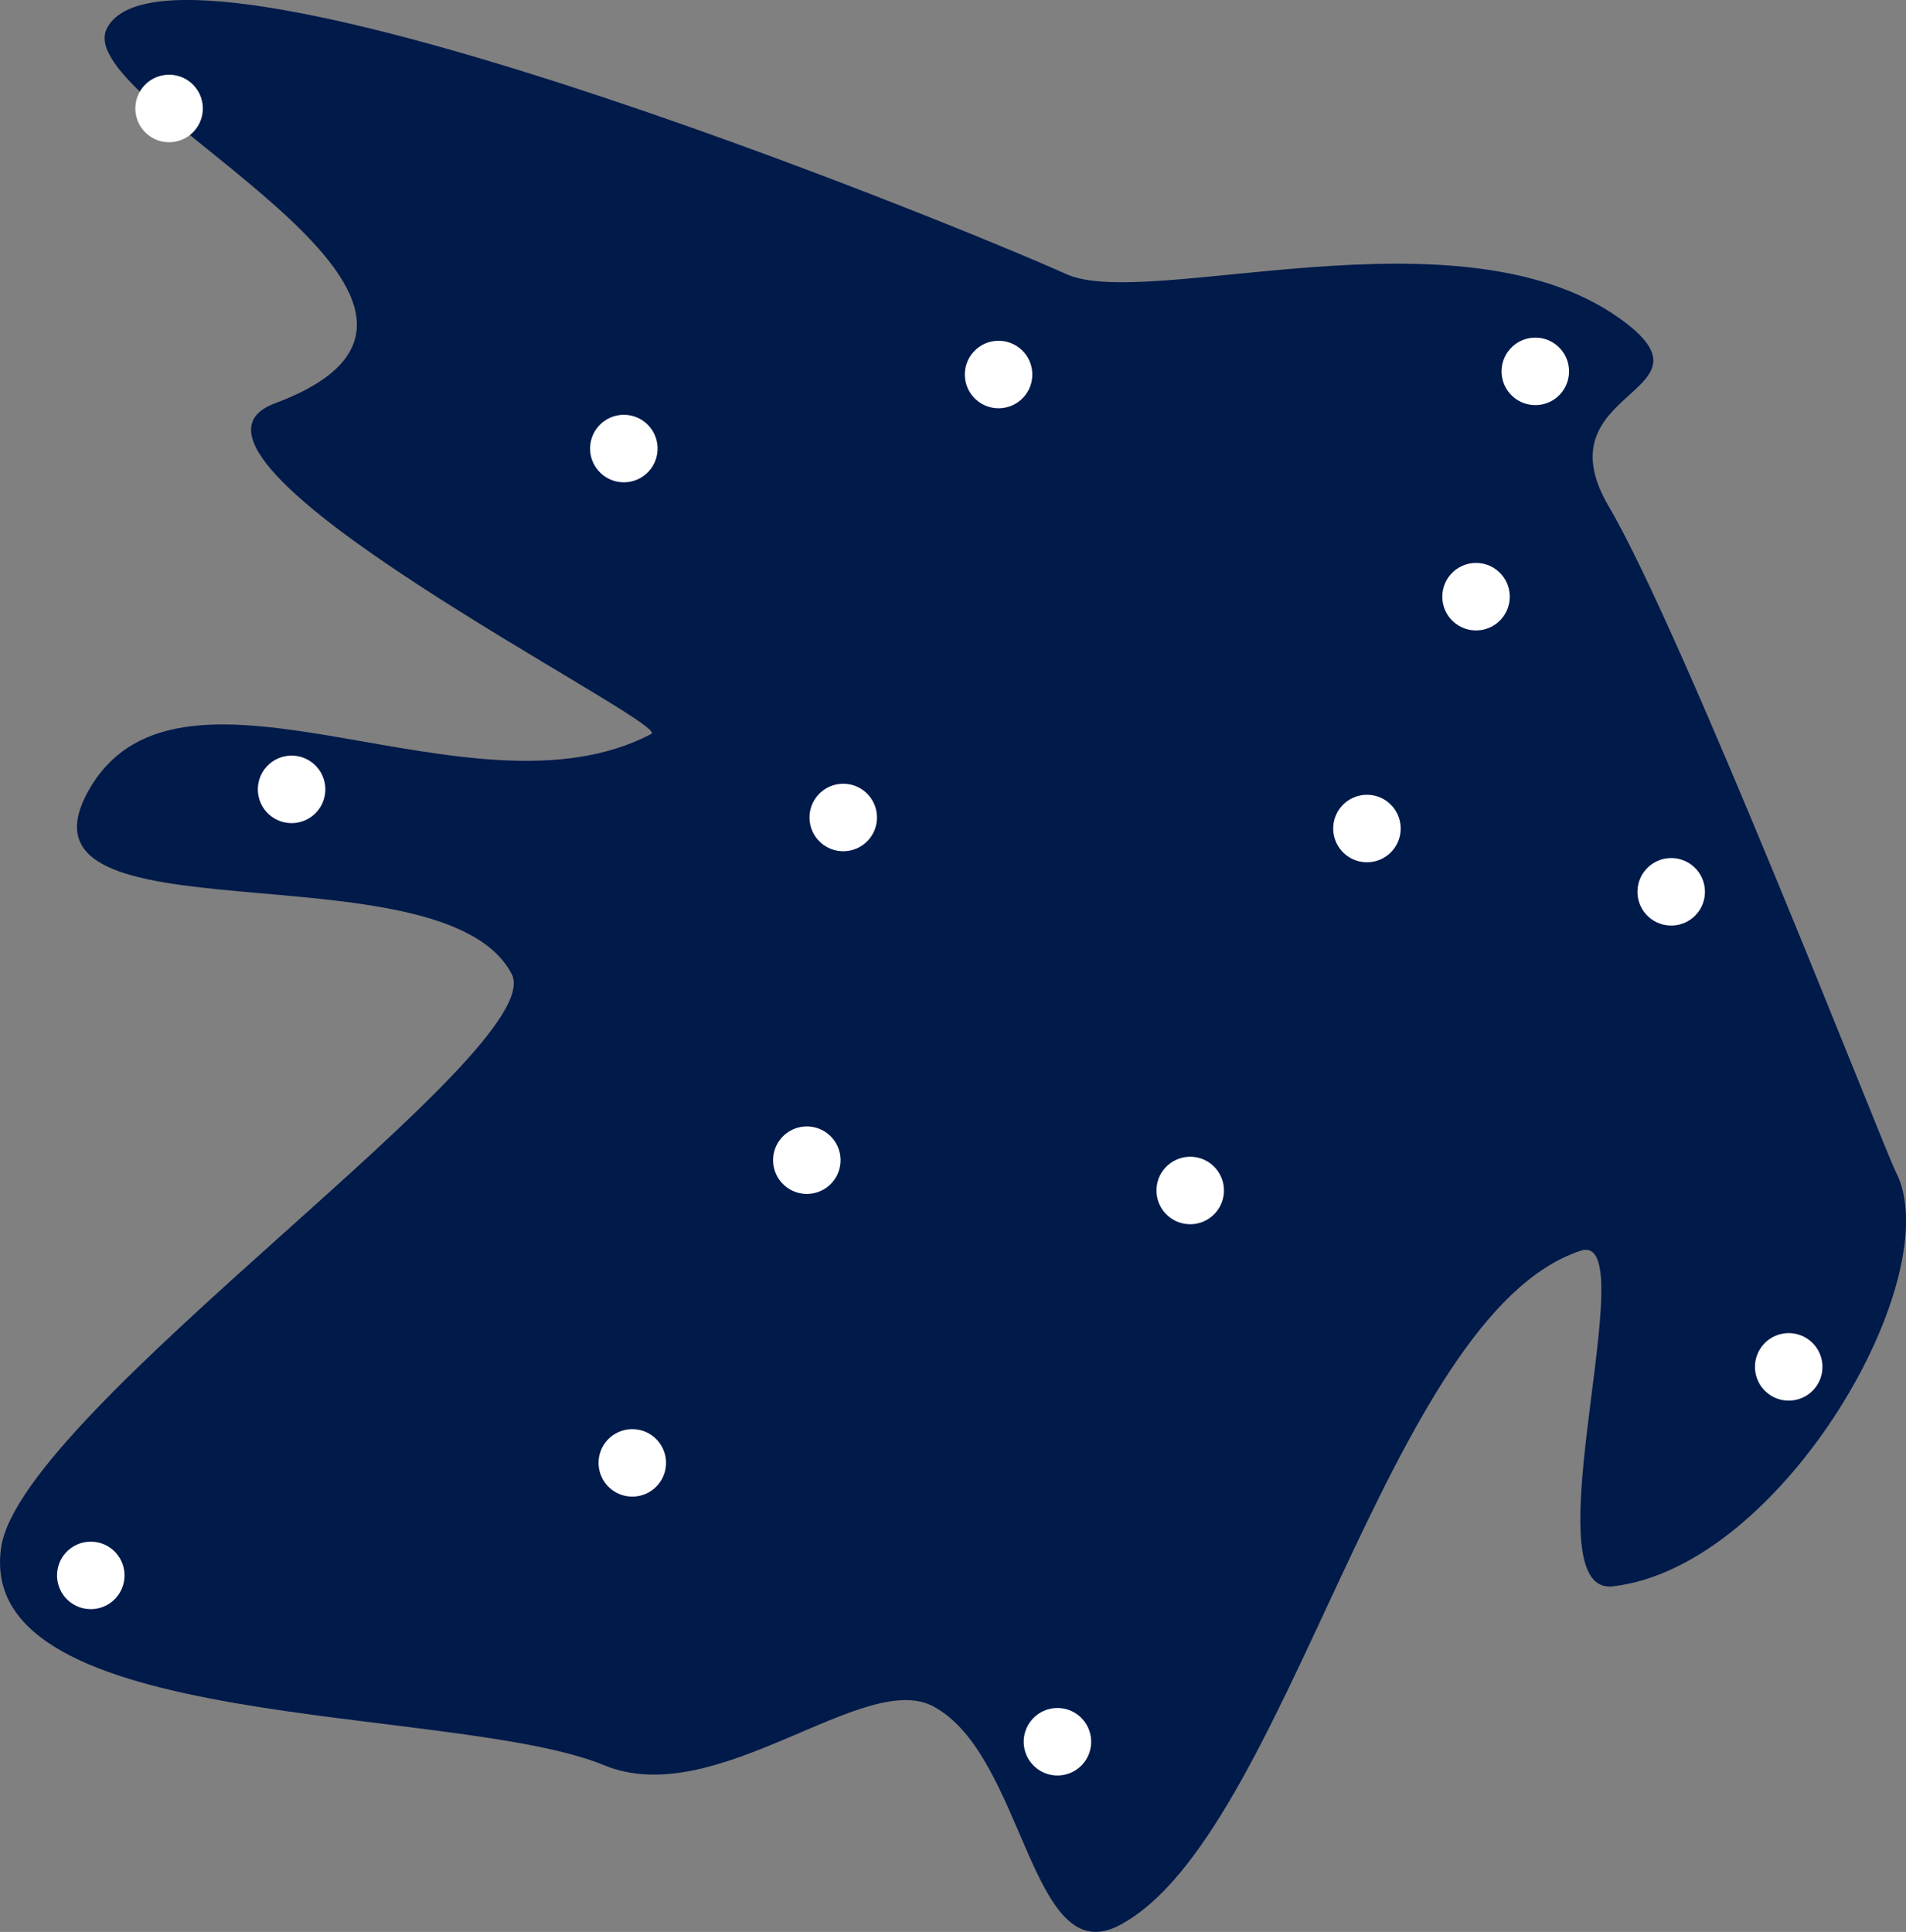<?xml version="1.0" encoding="UTF-8" standalone="no"?>
<svg
   version="1.1"
   width="42.349"
   height="42.924"
   viewBox="0,0,42.349,42.924"
   id="svg18"
   sodipodi:docname="slowerSpeed.svg"
   inkscape:export-filename="slowerSpeed.png"
   inkscape:export-xdpi="96"
   inkscape:export-ydpi="96"
   inkscape:version="1.3.2 (091e20e, 2023-11-25, custom)"
   xmlns:inkscape="http://www.inkscape.org/namespaces/inkscape"
   xmlns:sodipodi="http://sodipodi.sourceforge.net/DTD/sodipodi-0.dtd"
   xmlns="http://www.w3.org/2000/svg"
   xmlns:svg="http://www.w3.org/2000/svg">
  <rect x="0" y="0" width="42.349" height="42.924" fill="#808080" stroke="none"/>
  <defs
     id="defs18" />
  <sodipodi:namedview
     id="namedview18"
     pagecolor="#ffffff"
     bordercolor="#000000"
     borderopacity="0.25"
     inkscape:showpageshadow="2"
     inkscape:pageopacity="0.0"
     inkscape:pagecheckerboard="0"
     inkscape:deskcolor="#d1d1d1"
     inkscape:zoom="18.940426"
     inkscape:cx="21.198045"
     inkscape:cy="21.46203"
     inkscape:window-width="1920"
     inkscape:window-height="1009"
     inkscape:window-x="-8"
     inkscape:window-y="-8"
     inkscape:window-maximized="1"
     inkscape:current-layer="svg18" />
  <g
     transform="translate(-300.772,-158.278)"
     id="g18">
    <g
       data-paper-data="{&quot;isPaintingLayer&quot;:true}"
       fill-rule="nonzero"
       stroke-miterlimit="10"
       stroke-dasharray=""
       stroke-dashoffset="0"
       style="mix-blend-mode: normal"
       id="g17">
      <g
         id="g16">
        <path
           d="M335.894,186.066c-4.324,1.417 -6.521,13.024 -10.25,14.988c-1.983,1.045 -2.098,-3.781 -4.138,-4.865c-1.548,-0.822 -4.818,2.337 -7.31,1.309c-3.33,-1.373 -14.035,-0.686 -13.396,-4.852c0.469,-3.064 12.228,-11.046 11.34,-12.73c-1.548,-2.939 -11.438,-0.575 -9.376,-4.116c2.062,-3.541 8.475,0.894 12.481,-1.216c0.453,-0.238 -11.514,-6.168 -8.366,-7.344c5.928,-2.214 -4.577,-6.64 -3.734,-8.327c1.382,-2.764 18.785,4.312 21.318,5.455c1.817,0.819 8.705,-1.557 12.277,0.971c2.416,1.71 -1.792,1.529 -0.219,4.199c1.658,2.815 6.138,14.328 6.368,14.765c1.211,2.298 -2.509,8.791 -6.282,9.22c-1.909,0.217 0.741,-7.933 -0.712,-7.456z"
           fill="#001a4a"
           stroke="#000000"
           stroke-width="0"
           stroke-linecap="round"
           stroke-linejoin="round"
           id="path1" />
        <path
           d="M315.372,191.289c-0.281,0.304 -0.756,0.323 -1.06,0.042c-0.304,-0.281 -0.323,-0.756 -0.042,-1.06c0.281,-0.304 0.756,-0.323 1.06,-0.042c0.304,0.281 0.323,0.756 0.042,1.06z"
           fill="#ffffff"
           stroke="none"
           stroke-width="0.5"
           stroke-linecap="butt"
           stroke-linejoin="miter"
           id="path2" />
        <path
           d="M327.768,185.237c-0.281,0.304 -0.756,0.323 -1.06,0.042c-0.304,-0.281 -0.323,-0.756 -0.042,-1.06c0.281,-0.304 0.756,-0.323 1.06,-0.042c0.304,0.281 0.323,0.756 0.042,1.06z"
           fill="#ffffff"
           stroke="none"
           stroke-width="0.5"
           stroke-linecap="butt"
           stroke-linejoin="miter"
           id="path3" />
        <path
           d="M320.059,176.95c-0.281,0.304 -0.756,0.323 -1.06,0.042c-0.304,-0.281 -0.323,-0.756 -0.042,-1.06c0.281,-0.304 0.756,-0.323 1.06,-0.042c0.304,0.281 0.323,0.756 0.042,1.06z"
           fill="#ffffff"
           stroke="none"
           stroke-width="0.5"
           stroke-linecap="butt"
           stroke-linejoin="miter"
           id="path4" />
        <path
           d="M319.25,184.564c-0.281,0.304 -0.756,0.323 -1.06,0.042c-0.304,-0.281 -0.323,-0.756 -0.042,-1.06c0.281,-0.304 0.756,-0.323 1.06,-0.042c0.304,0.281 0.323,0.756 0.042,1.06z"
           fill="#ffffff"
           stroke="none"
           stroke-width="0.5"
           stroke-linecap="butt"
           stroke-linejoin="miter"
           id="path5" />
        <path
           d="M307.802,176.325c-0.281,0.304 -0.756,0.323 -1.06,0.042c-0.304,-0.281 -0.323,-0.756 -0.042,-1.06c0.281,-0.304 0.756,-0.323 1.06,-0.042c0.304,0.281 0.323,0.756 0.042,1.06z"
           fill="#ffffff"
           stroke="none"
           stroke-width="0.5"
           stroke-linecap="butt"
           stroke-linejoin="miter"
           id="path6" />
        <path
           d="M323.51,167.108c-0.281,0.304 -0.756,0.323 -1.06,0.042c-0.304,-0.281 -0.323,-0.756 -0.042,-1.06c0.281,-0.304 0.756,-0.323 1.06,-0.042c0.304,0.281 0.323,0.756 0.042,1.06z"
           fill="#ffffff"
           stroke="none"
           stroke-width="0.5"
           stroke-linecap="butt"
           stroke-linejoin="miter"
           id="path7" />
        <path
           d="M341.066,189.156c-0.281,0.304 -0.756,0.323 -1.06,0.042c-0.304,-0.281 -0.323,-0.756 -0.042,-1.06c0.281,-0.304 0.756,-0.323 1.06,-0.042c0.304,0.281 0.323,0.756 0.042,1.06z"
           fill="#ffffff"
           stroke="none"
           stroke-width="0.5"
           stroke-linecap="butt"
           stroke-linejoin="miter"
           id="path8" />
        <path
           d="M303.34,193.789c-0.281,0.304 -0.756,0.323 -1.06,0.042c-0.304,-0.281 -0.323,-0.756 -0.042,-1.06c0.281,-0.304 0.756,-0.323 1.06,-0.042c0.304,0.281 0.323,0.756 0.042,1.06z"
           fill="#ffffff"
           stroke="none"
           stroke-width="0.5"
           stroke-linecap="butt"
           stroke-linejoin="miter"
           id="path9" />
        <path
           d="M334.119,172.044c-0.281,0.304 -0.756,0.323 -1.06,0.042c-0.304,-0.281 -0.323,-0.756 -0.042,-1.06c0.281,-0.304 0.756,-0.323 1.06,-0.042c0.304,0.281 0.323,0.756 0.042,1.06z"
           fill="#ffffff"
           stroke="none"
           stroke-width="0.5"
           stroke-linecap="butt"
           stroke-linejoin="miter"
           id="path10" />
        <path
           d="M338.455,178.601c-0.281,0.304 -0.756,0.323 -1.06,0.042c-0.304,-0.281 -0.323,-0.756 -0.042,-1.06c0.281,-0.304 0.756,-0.323 1.06,-0.042c0.304,0.281 0.323,0.756 0.042,1.06z"
           fill="#ffffff"
           stroke="none"
           stroke-width="0.5"
           stroke-linecap="butt"
           stroke-linejoin="miter"
           id="path11" />
        <path
           d="M315.184,168.753c-0.281,0.304 -0.756,0.323 -1.06,0.042c-0.304,-0.281 -0.323,-0.756 -0.042,-1.06c0.281,-0.304 0.756,-0.323 1.06,-0.042c0.304,0.281 0.323,0.756 0.042,1.06z"
           fill="#ffffff"
           stroke="none"
           stroke-width="0.5"
           stroke-linecap="butt"
           stroke-linejoin="miter"
           id="path12" />
        <path
           d="M331.695,177.195c-0.281,0.304 -0.756,0.323 -1.06,0.042c-0.304,-0.281 -0.323,-0.756 -0.042,-1.06c0.281,-0.304 0.756,-0.323 1.06,-0.042c0.304,0.281 0.323,0.756 0.042,1.06z"
           fill="#ffffff"
           stroke="none"
           stroke-width="0.5"
           stroke-linecap="butt"
           stroke-linejoin="miter"
           id="path13" />
        <path
           d="M324.818,197.485c-0.281,0.304 -0.756,0.323 -1.06,0.042c-0.304,-0.281 -0.323,-0.756 -0.042,-1.06c0.281,-0.304 0.756,-0.323 1.06,-0.042c0.304,0.281 0.323,0.756 0.042,1.06z"
           fill="#ffffff"
           stroke="none"
           stroke-width="0.5"
           stroke-linecap="butt"
           stroke-linejoin="miter"
           id="path14" />
        <path
           d="M305.08,161.197c-0.281,0.304 -0.756,0.323 -1.06,0.042c-0.304,-0.281 -0.323,-0.756 -0.042,-1.06c0.281,-0.304 0.756,-0.323 1.06,-0.042c0.304,0.281 0.323,0.756 0.042,1.06z"
           fill="#ffffff"
           stroke="none"
           stroke-width="0.5"
           stroke-linecap="butt"
           stroke-linejoin="miter"
           id="path15" />
        <path
           d="M335.436,167.038c-0.281,0.304 -0.756,0.323 -1.06,0.042c-0.304,-0.281 -0.323,-0.756 -0.042,-1.06c0.281,-0.304 0.756,-0.323 1.06,-0.042c0.304,0.281 0.323,0.756 0.042,1.06z"
           fill="#ffffff"
           stroke="none"
           stroke-width="0.5"
           stroke-linecap="butt"
           stroke-linejoin="miter"
           id="path16" />
      </g>
    </g>
  </g>
</svg>
<!--rotationCenter:19.227656811448753:21.72226272957772-->

